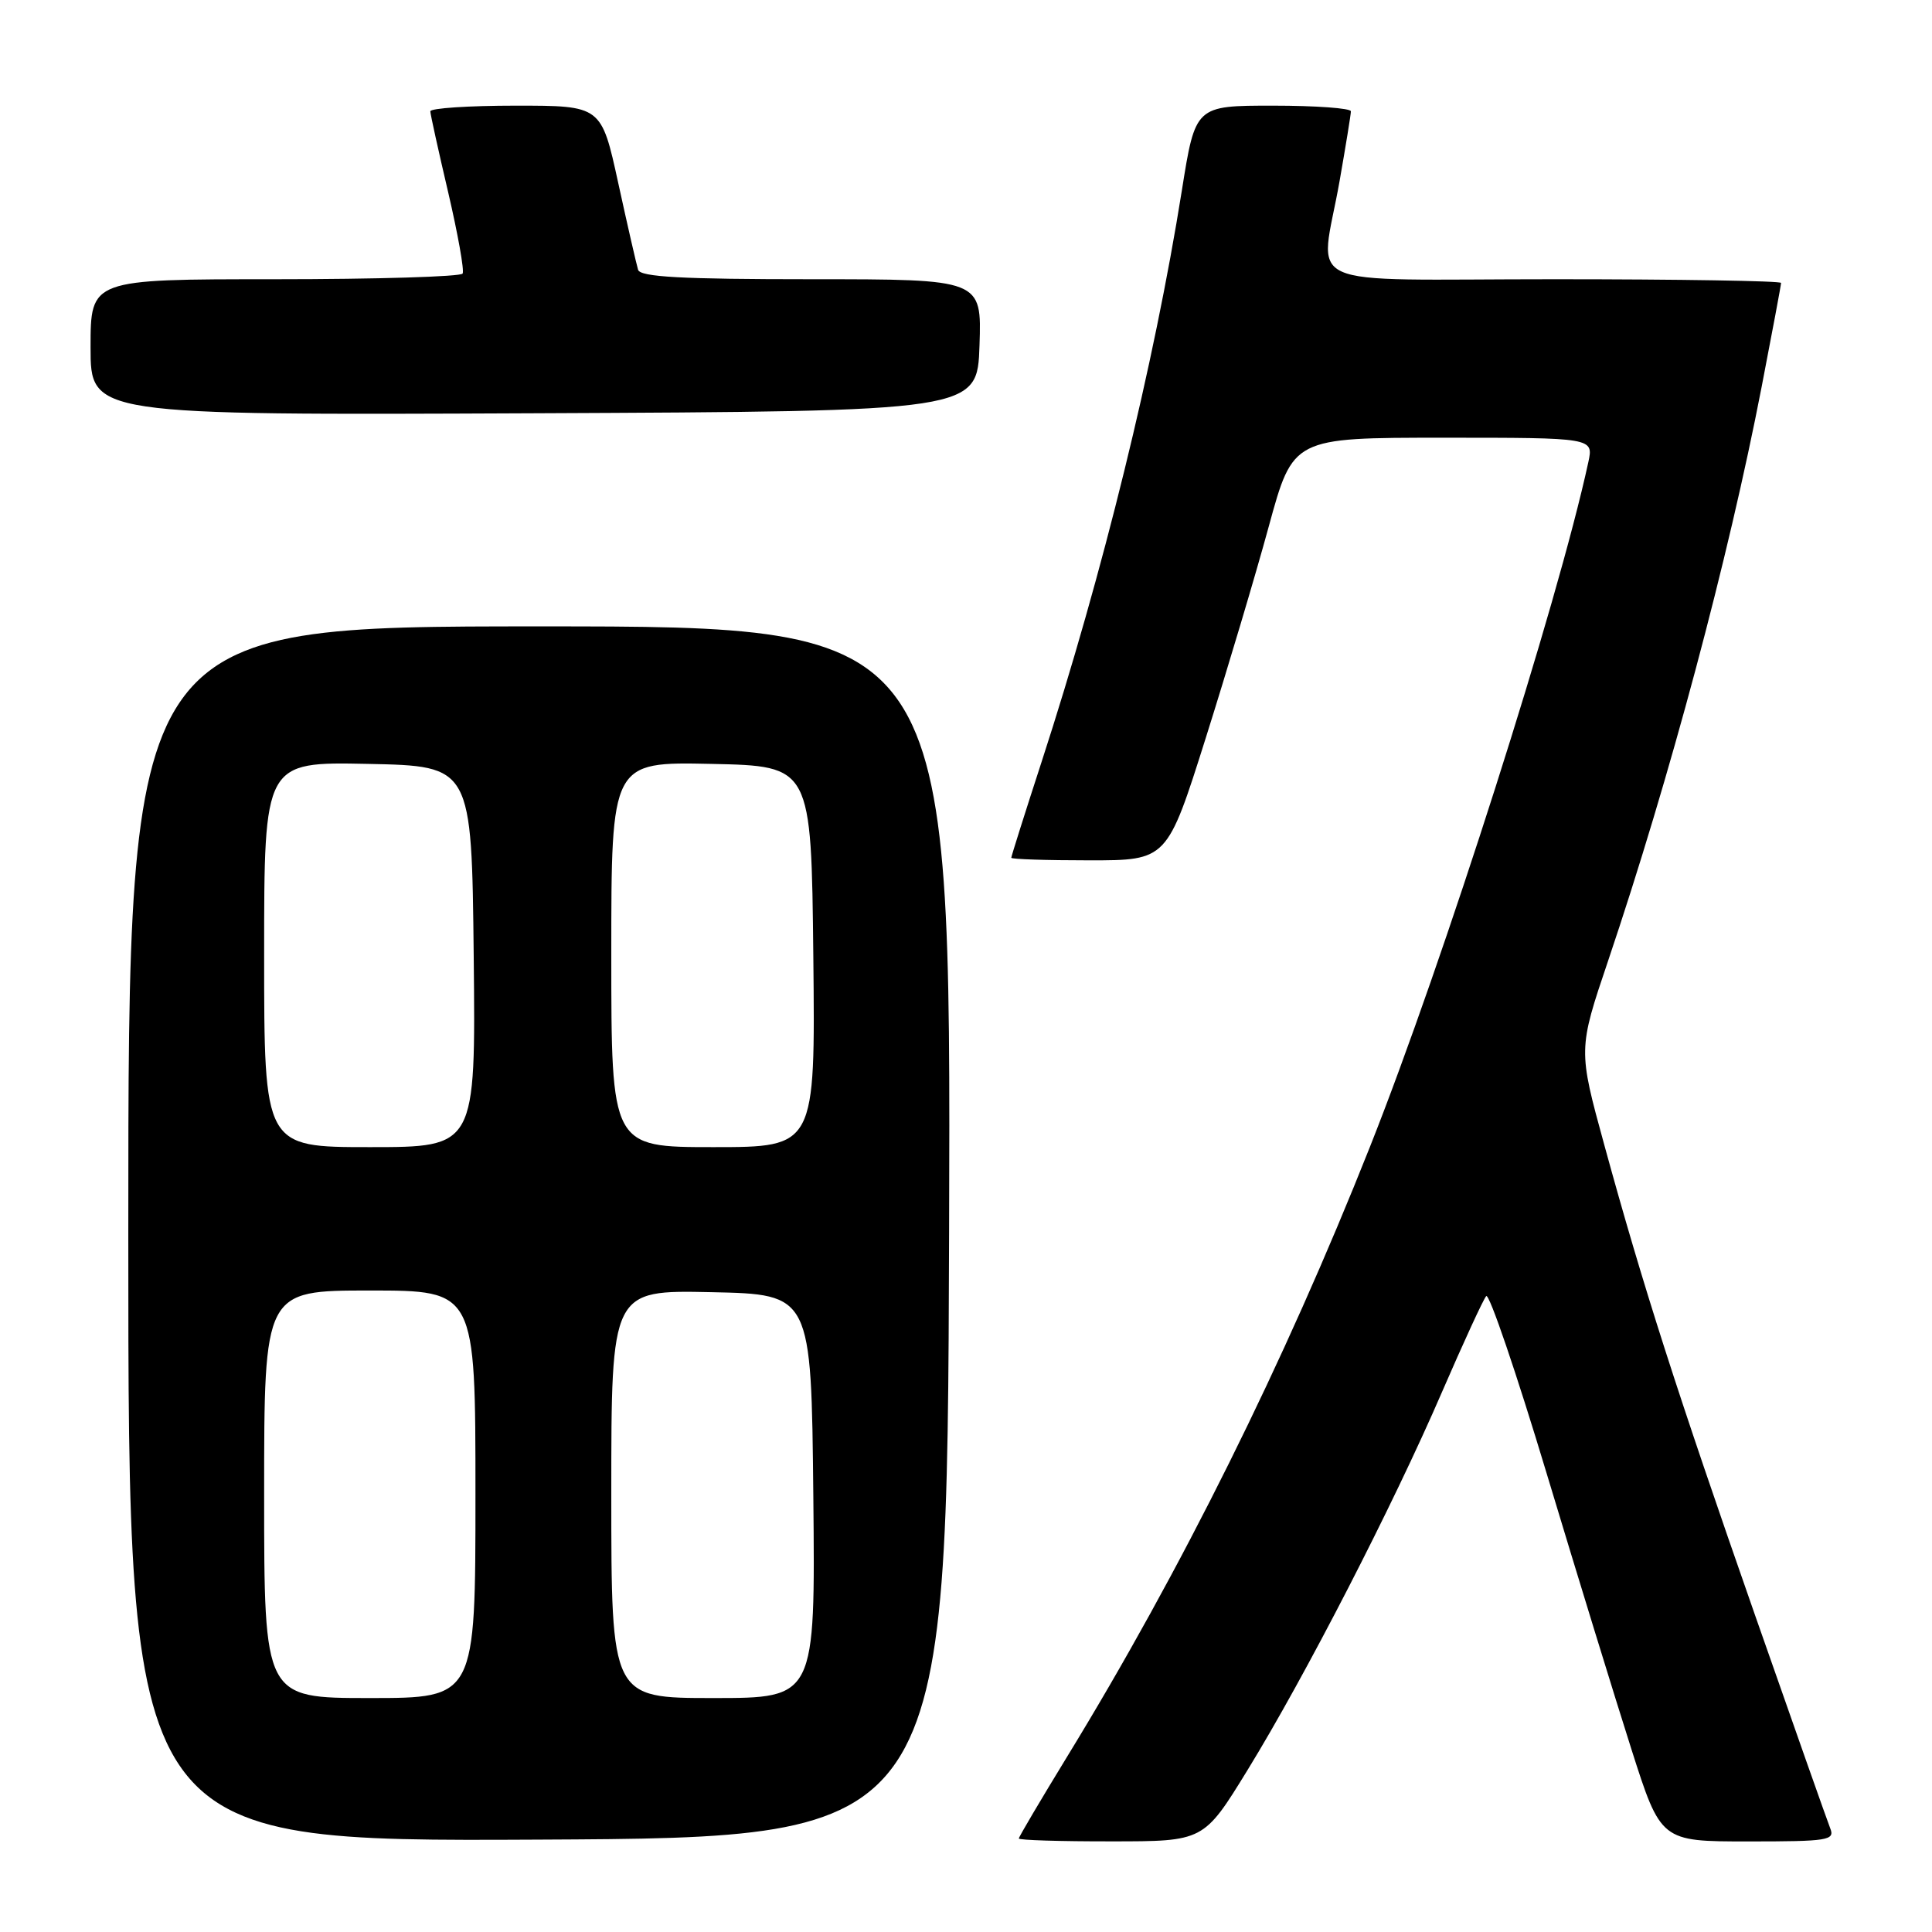 <?xml version="1.0" encoding="UTF-8" standalone="no"?>
<!DOCTYPE svg PUBLIC "-//W3C//DTD SVG 1.1//EN" "http://www.w3.org/Graphics/SVG/1.1/DTD/svg11.dtd" >
<svg xmlns="http://www.w3.org/2000/svg" xmlns:xlink="http://www.w3.org/1999/xlink" version="1.1" viewBox="0 0 256 256">
 <g >
 <path fill="currentColor"
d=" M 125.76 163.25 C 126.01 83.00 126.01 83.00 71.51 83.00 C 17.00 83.00 17.00 83.00 17.00 163.51 C 17.00 244.02 17.00 244.02 71.25 243.76 C 125.50 243.50 125.50 243.50 125.76 163.25 Z  M 165.30 234.55 C 172.92 222.15 184.58 199.48 191.05 184.50 C 193.91 177.90 196.55 172.16 196.93 171.74 C 197.32 171.31 200.92 181.89 204.94 195.24 C 208.96 208.58 214.01 225.01 216.16 231.75 C 220.07 244.00 220.07 244.00 231.64 244.00 C 242.26 244.00 243.16 243.86 242.51 242.25 C 242.13 241.29 237.63 228.53 232.51 213.90 C 222.15 184.27 217.70 170.40 212.58 151.72 C 209.11 139.07 209.11 139.07 213.09 127.29 C 221.24 103.12 229.01 74.09 233.43 51.24 C 234.84 43.95 236.00 37.76 236.00 37.49 C 236.00 37.22 222.50 37.00 206.00 37.00 C 171.34 37.00 174.92 38.63 177.50 24.00 C 178.32 19.32 179.00 15.16 179.00 14.75 C 179.00 14.34 174.36 14.00 168.69 14.00 C 158.39 14.00 158.39 14.00 156.60 25.25 C 152.92 48.34 146.15 75.92 138.01 100.97 C 135.80 107.76 134.00 113.47 134.00 113.66 C 134.00 113.85 138.65 114.00 144.33 114.00 C 154.65 114.00 154.65 114.00 159.78 97.75 C 162.60 88.81 166.36 76.21 168.12 69.75 C 171.33 58.00 171.33 58.00 191.24 58.00 C 211.16 58.00 211.16 58.00 210.46 61.25 C 206.40 79.99 191.29 127.35 181.51 152.00 C 170.18 180.56 156.46 208.18 141.35 232.85 C 137.86 238.56 135.00 243.40 135.00 243.61 C 135.00 243.83 140.51 244.00 147.25 243.99 C 159.50 243.99 159.50 243.99 165.30 234.55 Z  M 129.79 45.75 C 130.08 37.00 130.08 37.00 107.51 37.00 C 90.32 37.00 84.84 36.70 84.55 35.75 C 84.34 35.06 83.15 29.89 81.92 24.25 C 79.68 14.00 79.68 14.00 68.34 14.00 C 62.10 14.00 57.01 14.34 57.02 14.75 C 57.03 15.16 58.10 20.00 59.39 25.50 C 60.67 31.00 61.54 35.84 61.30 36.25 C 61.07 36.66 49.88 37.00 36.44 37.00 C 12.00 37.00 12.00 37.00 12.00 46.01 C 12.00 55.02 12.00 55.02 70.75 54.76 C 129.50 54.50 129.50 54.50 129.79 45.75 Z  M 35.00 198.00 C 35.00 171.00 35.00 171.00 49.00 171.00 C 63.00 171.00 63.00 171.00 63.00 198.00 C 63.00 225.00 63.00 225.00 49.00 225.00 C 35.00 225.00 35.00 225.00 35.00 198.00 Z  M 81.00 197.97 C 81.00 170.94 81.00 170.94 94.25 171.22 C 107.50 171.50 107.50 171.50 107.77 198.25 C 108.03 225.00 108.03 225.00 94.52 225.00 C 81.00 225.00 81.00 225.00 81.00 197.97 Z  M 35.00 126.47 C 35.00 100.94 35.00 100.94 48.75 101.22 C 62.50 101.50 62.50 101.50 62.77 126.75 C 63.03 152.00 63.03 152.00 49.02 152.00 C 35.00 152.00 35.00 152.00 35.00 126.47 Z  M 81.00 126.47 C 81.00 100.94 81.00 100.94 94.25 101.22 C 107.50 101.50 107.50 101.50 107.77 126.75 C 108.03 152.00 108.03 152.00 94.52 152.00 C 81.00 152.00 81.00 152.00 81.00 126.47 Z "/>
</g>
</svg>